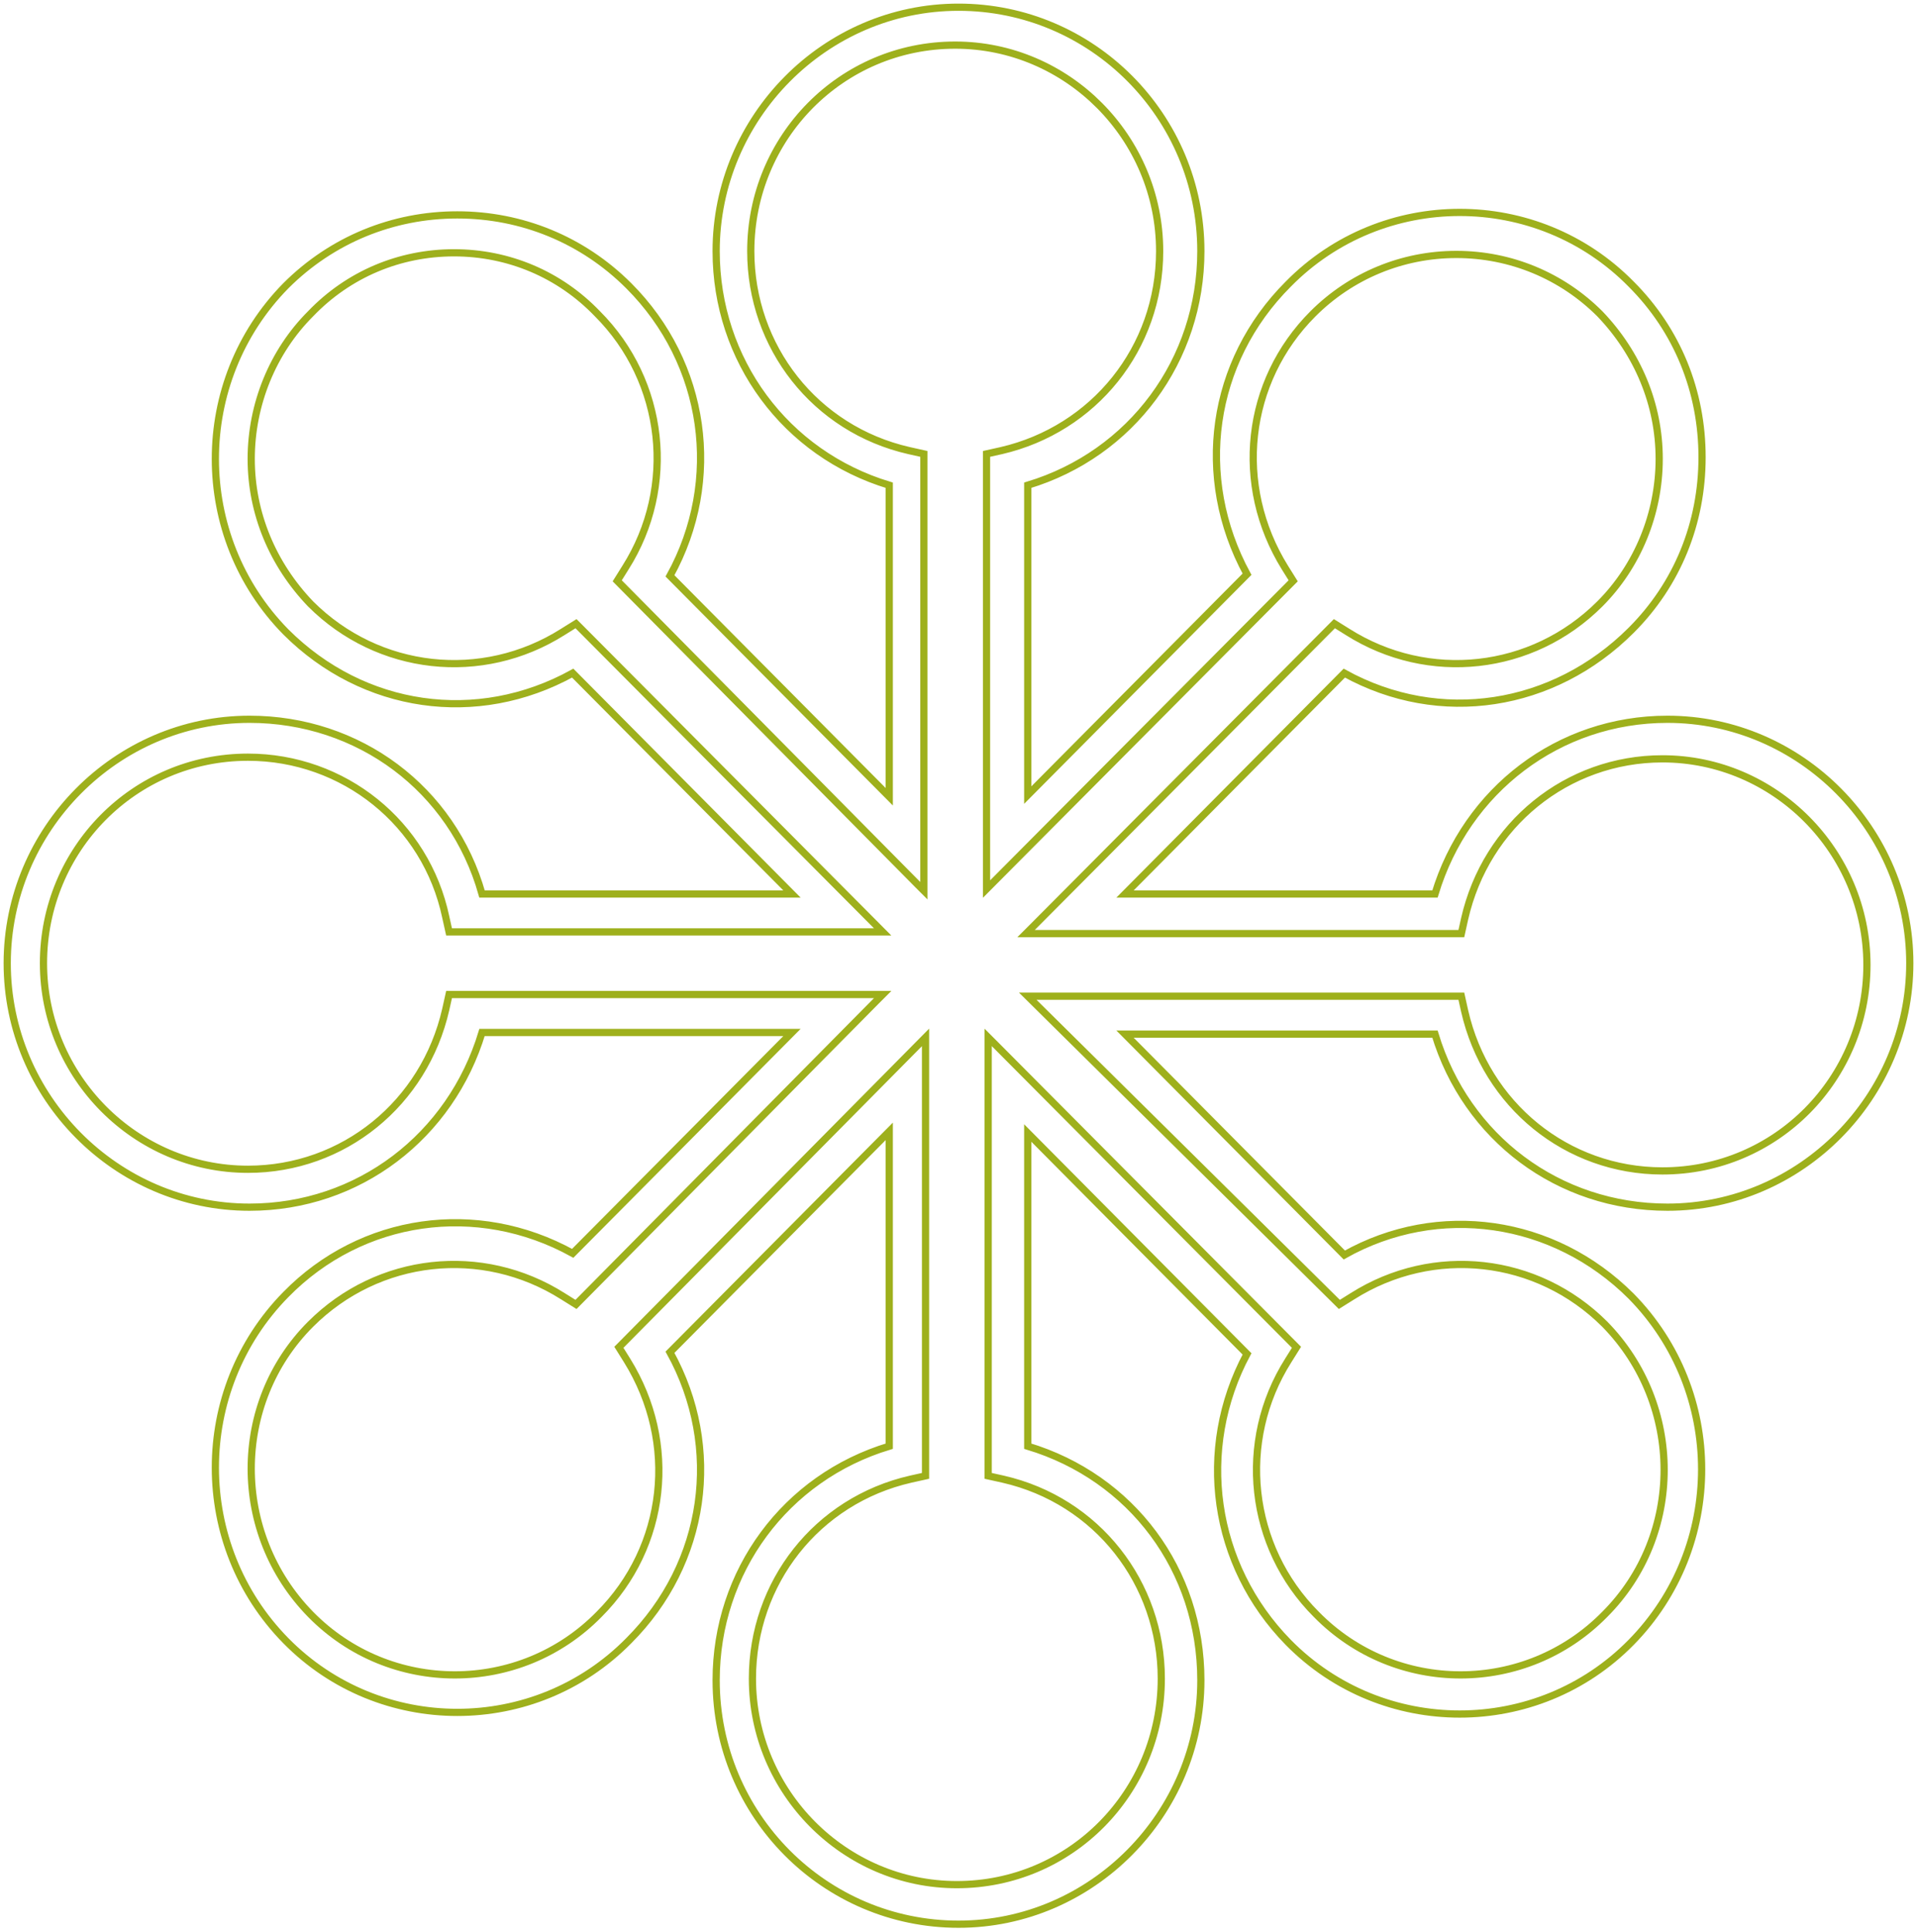 <svg width="266" height="268" viewBox="0 0 266 268" fill="none" xmlns="http://www.w3.org/2000/svg">
<path d="M231.371 167.47C249.901 167.47 265 152.149 265 133.627C265 115.105 249.901 99.784 231.371 99.784C216.272 99.784 203.461 109.617 199.114 124.023H156.106L186.532 93.382C199.801 100.699 215.586 98.184 226.338 87.436C232.743 81.034 236.175 72.573 236.175 63.426C236.175 54.279 232.743 45.819 226.338 39.416C213.298 26.153 191.794 26.153 178.754 39.416C168.002 50.163 165.714 66.17 173.035 79.662L142.608 110.303V67.314C157.021 62.969 166.629 49.935 166.629 34.843C166.629 16.092 151.53 1 133 1C114.47 1 99.371 16.321 99.371 34.843C99.371 49.935 108.979 62.969 123.392 67.314V110.532L92.965 79.89C100.286 66.627 97.998 50.392 87.246 39.645C80.841 33.242 72.376 29.812 63.454 29.812C54.532 29.812 46.068 33.242 39.662 39.645C26.622 52.907 26.622 74.402 39.662 87.665C50.414 98.412 66.199 100.699 79.468 93.382L109.894 124.023H66.886C62.768 109.388 49.728 99.784 34.629 99.784C16.099 99.784 1 115.105 1 133.627C1 152.149 16.099 167.47 34.629 167.47C49.728 167.47 62.539 157.637 66.886 143.231H109.894L79.468 173.873C66.199 166.555 50.185 168.842 39.662 179.589C26.622 192.852 26.622 214.347 39.662 227.609C52.702 240.872 74.206 240.872 87.246 227.609C97.998 216.862 100.286 200.855 92.965 187.593L123.392 156.951V200.627C108.979 204.971 99.371 218.005 99.371 233.097C99.371 251.848 114.47 266.94 133 266.94C151.53 266.94 166.629 251.619 166.629 233.097C166.629 217.777 157.021 204.971 142.608 200.627V157.18L173.035 187.821C165.943 201.084 168.23 217.091 178.754 227.838C191.794 241.101 213.298 241.101 226.338 227.838C239.378 214.575 239.378 193.081 226.338 179.818C215.586 169.071 199.572 166.784 186.532 174.101L156.106 143.46H199.114C203.461 157.866 216.272 167.47 231.371 167.47ZM178.754 188.736L179.898 186.907L138.033 144.832L137.118 143.917V204.743L139.177 205.2C152.217 208.173 161.139 219.606 161.139 232.869C161.139 248.647 148.556 261.452 132.771 261.452C117.215 261.452 104.404 248.647 104.404 232.869C104.404 219.606 113.326 208.173 126.366 205.2L128.425 204.743V143.917L86.102 186.678L85.874 186.907L87.017 188.736C94.109 200.169 92.508 214.575 83.128 223.951C72.147 235.155 54.075 235.155 43.094 223.951C32.113 212.746 32.113 194.681 43.094 183.705C52.473 174.33 66.886 172.729 78.095 179.818L79.925 180.961L121.562 138.886L122.477 137.972H62.31L61.853 140.03C58.879 153.064 47.669 162.211 34.4 162.211C18.844 162.211 6.033 149.405 6.033 133.627C6.033 117.849 18.615 105.044 34.4 105.044C47.669 105.044 59.108 114.19 61.853 127.224L62.31 129.282H122.477L80.154 86.75L79.925 86.522L78.095 87.665C66.886 94.754 52.473 93.153 43.094 83.778C37.832 78.29 34.858 71.201 34.858 63.655C34.858 56.109 37.832 48.791 43.094 43.532C48.355 38.044 55.447 35.071 62.996 35.071C70.546 35.071 77.638 38.044 82.9 43.532C92.279 52.907 93.88 67.542 86.788 78.747L85.645 80.576L127.281 122.651L128.196 123.566V62.969L126.137 62.511C113.097 59.539 104.175 48.105 104.175 34.843C104.175 19.065 116.757 6.259 132.542 6.259C148.099 6.259 160.91 19.065 160.91 34.843C160.91 48.334 151.759 59.539 138.948 62.511L136.889 62.969V123.337L179.211 80.805L179.44 80.576L178.296 78.747C171.204 67.314 172.806 52.907 182.185 43.532C187.447 38.273 194.539 35.3 202.088 35.3C209.638 35.3 216.73 38.273 221.991 43.532C227.253 49.02 230.227 56.109 230.227 63.655C230.227 71.201 227.253 78.518 221.991 83.778C212.612 93.153 198.199 94.754 186.99 87.665L185.159 86.522L143.295 128.596L142.38 129.511H202.775L203.232 127.453C206.206 114.419 217.416 105.272 230.685 105.272C246.241 105.272 259.052 118.078 259.052 133.856C259.052 149.634 246.47 162.439 230.685 162.439C217.416 162.439 206.206 153.292 203.232 140.258L202.775 138.2H142.608L185.617 180.733L185.846 180.961L187.676 179.818C198.886 172.729 213.298 174.33 222.678 183.705C233.659 194.91 233.659 212.975 222.678 223.951C211.697 235.155 193.624 235.155 182.643 223.951C173.263 214.575 171.662 199.941 178.754 188.736Z" stroke="#9EB01C" stroke-miterlimit="10"/>
</svg>
